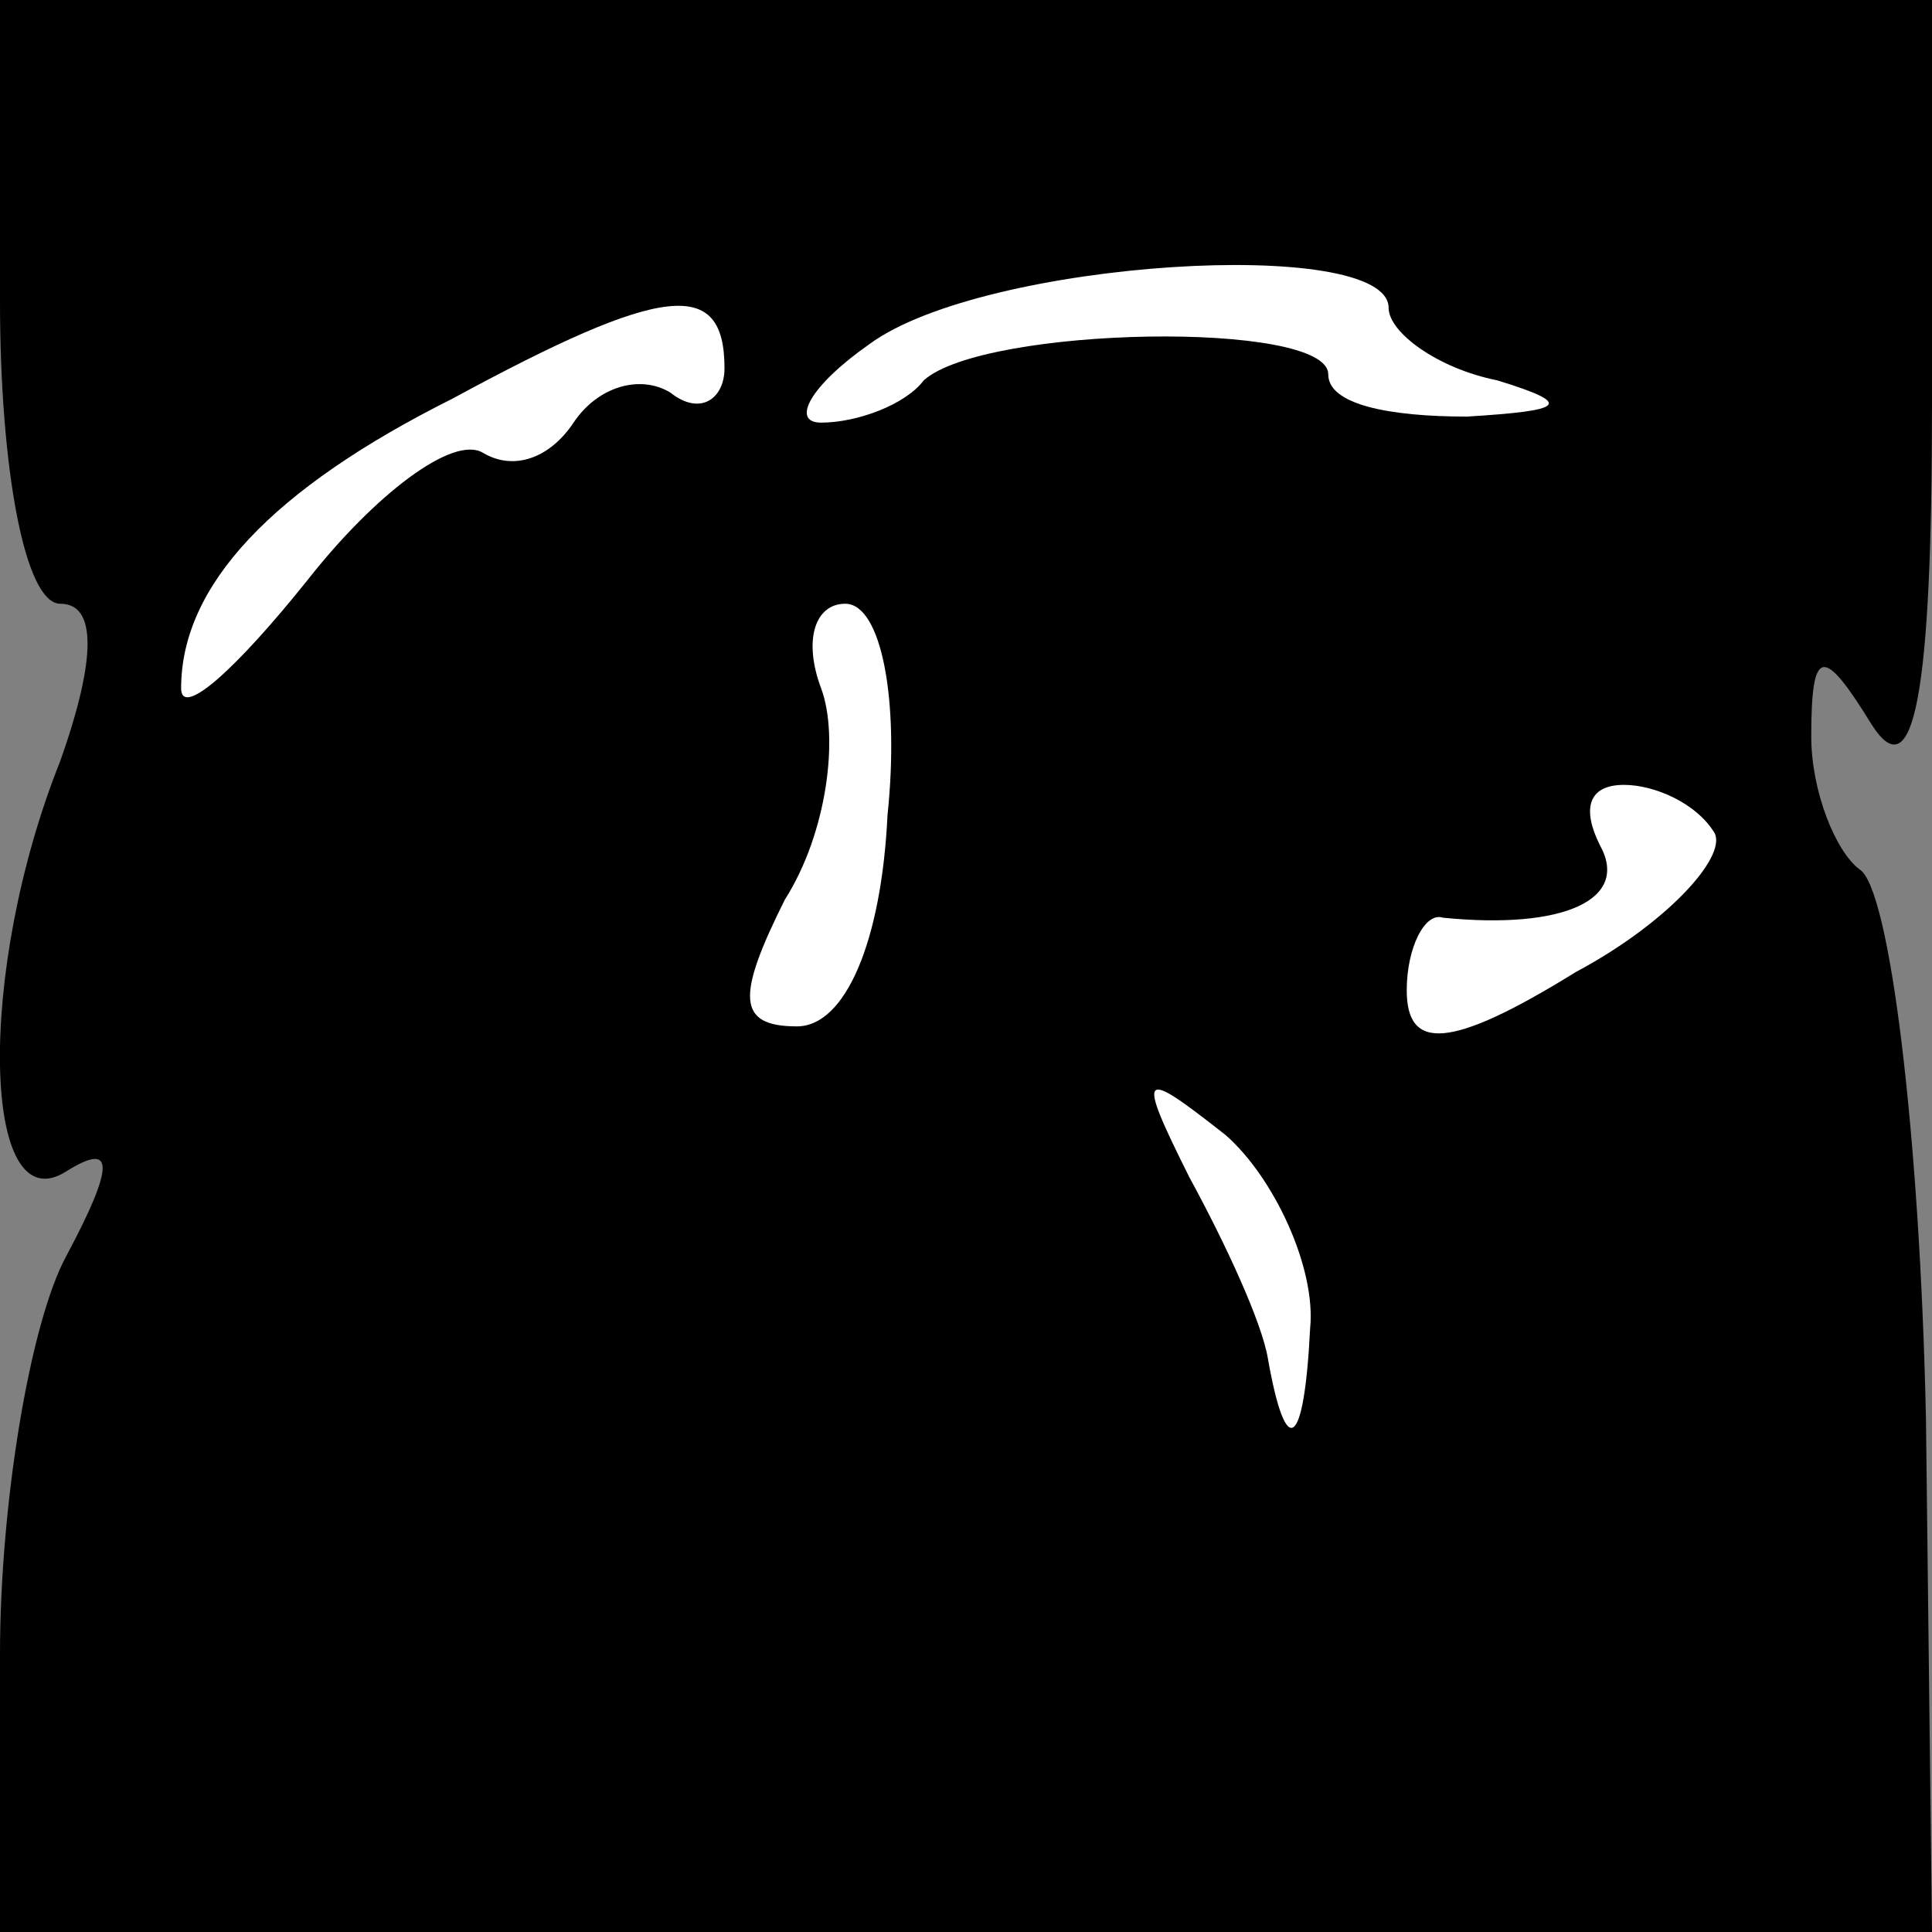 <?xml version="1.0" standalone="no"?>
<!DOCTYPE svg PUBLIC "-//W3C//DTD SVG 20010904//EN"
 "http://www.w3.org/TR/2001/REC-SVG-20010904/DTD/svg10.dtd">
<svg version="1.0" xmlns="http://www.w3.org/2000/svg"
 width="32pt" height="32pt" viewBox="0 0 32 32"
 preserveAspectRatio="xMidYMid meet">
<rect x="0" y="0" width="32" height="32" fill="#808080" stroke="none"/>
<g transform="translate(0,32) scale(0.1,-0.1)"
fill="#000000" stroke="none">
<path fill="#000000" stroke="none" d="M0 270 c0 -27 4 -50 10 -50 6 0 6 -9 0
-26 -14 -35 -13 -77 1 -68 8 5 8 1 0 -14 -6 -11 -11 -41 -11 -66 l0 -46 160 0
160 0 -1 85 c-1 47 -6 88 -11 91 -4 3 -8 13 -8 22 0 15 2 15 10 2 7 -11 10 5
10 53 l0 67 -160 0 -160 0 0 -50z"/>
<path fill="#ffffff" stroke="none" d="M230 269 c0 -4 8 -10 18 -12 13 -4 11
-5 -5 -6 -13 0 -23 2 -23 7 0 9 -57 8 -67 -1 -3 -4 -11 -7 -17 -7 -5 0 -2 6 8
13 19 14 86 18 86 6z"/>
<path fill="#ffffff" stroke="none" d="M120 259 c0 -5 -4 -8 -9 -4 -5 3 -12 1
-16 -5 -4 -6 -10 -8 -15 -5 -5 3 -18 -7 -29 -21 -12 -15 -21 -23 -21 -18 0 17
15 33 45 48 35 19 45 20 45 5z"/>
<path fill="#ffffff" stroke="none" d="M147 185 c-1 -21 -7 -35 -15 -35 -10 0
-10 5 -2 21 7 11 9 27 6 35 -3 8 -1 14 4 14 6 0 9 -16 7 -35z"/>
<path fill="#ffffff" stroke="none" d="M284 182 c2 -4 -8 -15 -23 -23 -21 -13
-28 -13 -28 -3 0 7 3 13 6 12 20 -2 31 3 26 12 -3 6 -2 10 4 10 5 0 12 -3 15
-8z"/>
<path fill="#ffffff" stroke="none" d="M217 100 c-1 -20 -4 -22 -7 -5 -1 6 -7
19 -13 30 -9 18 -8 18 6 7 8 -7 15 -22 14 -32z"/>
</g>
</svg>
